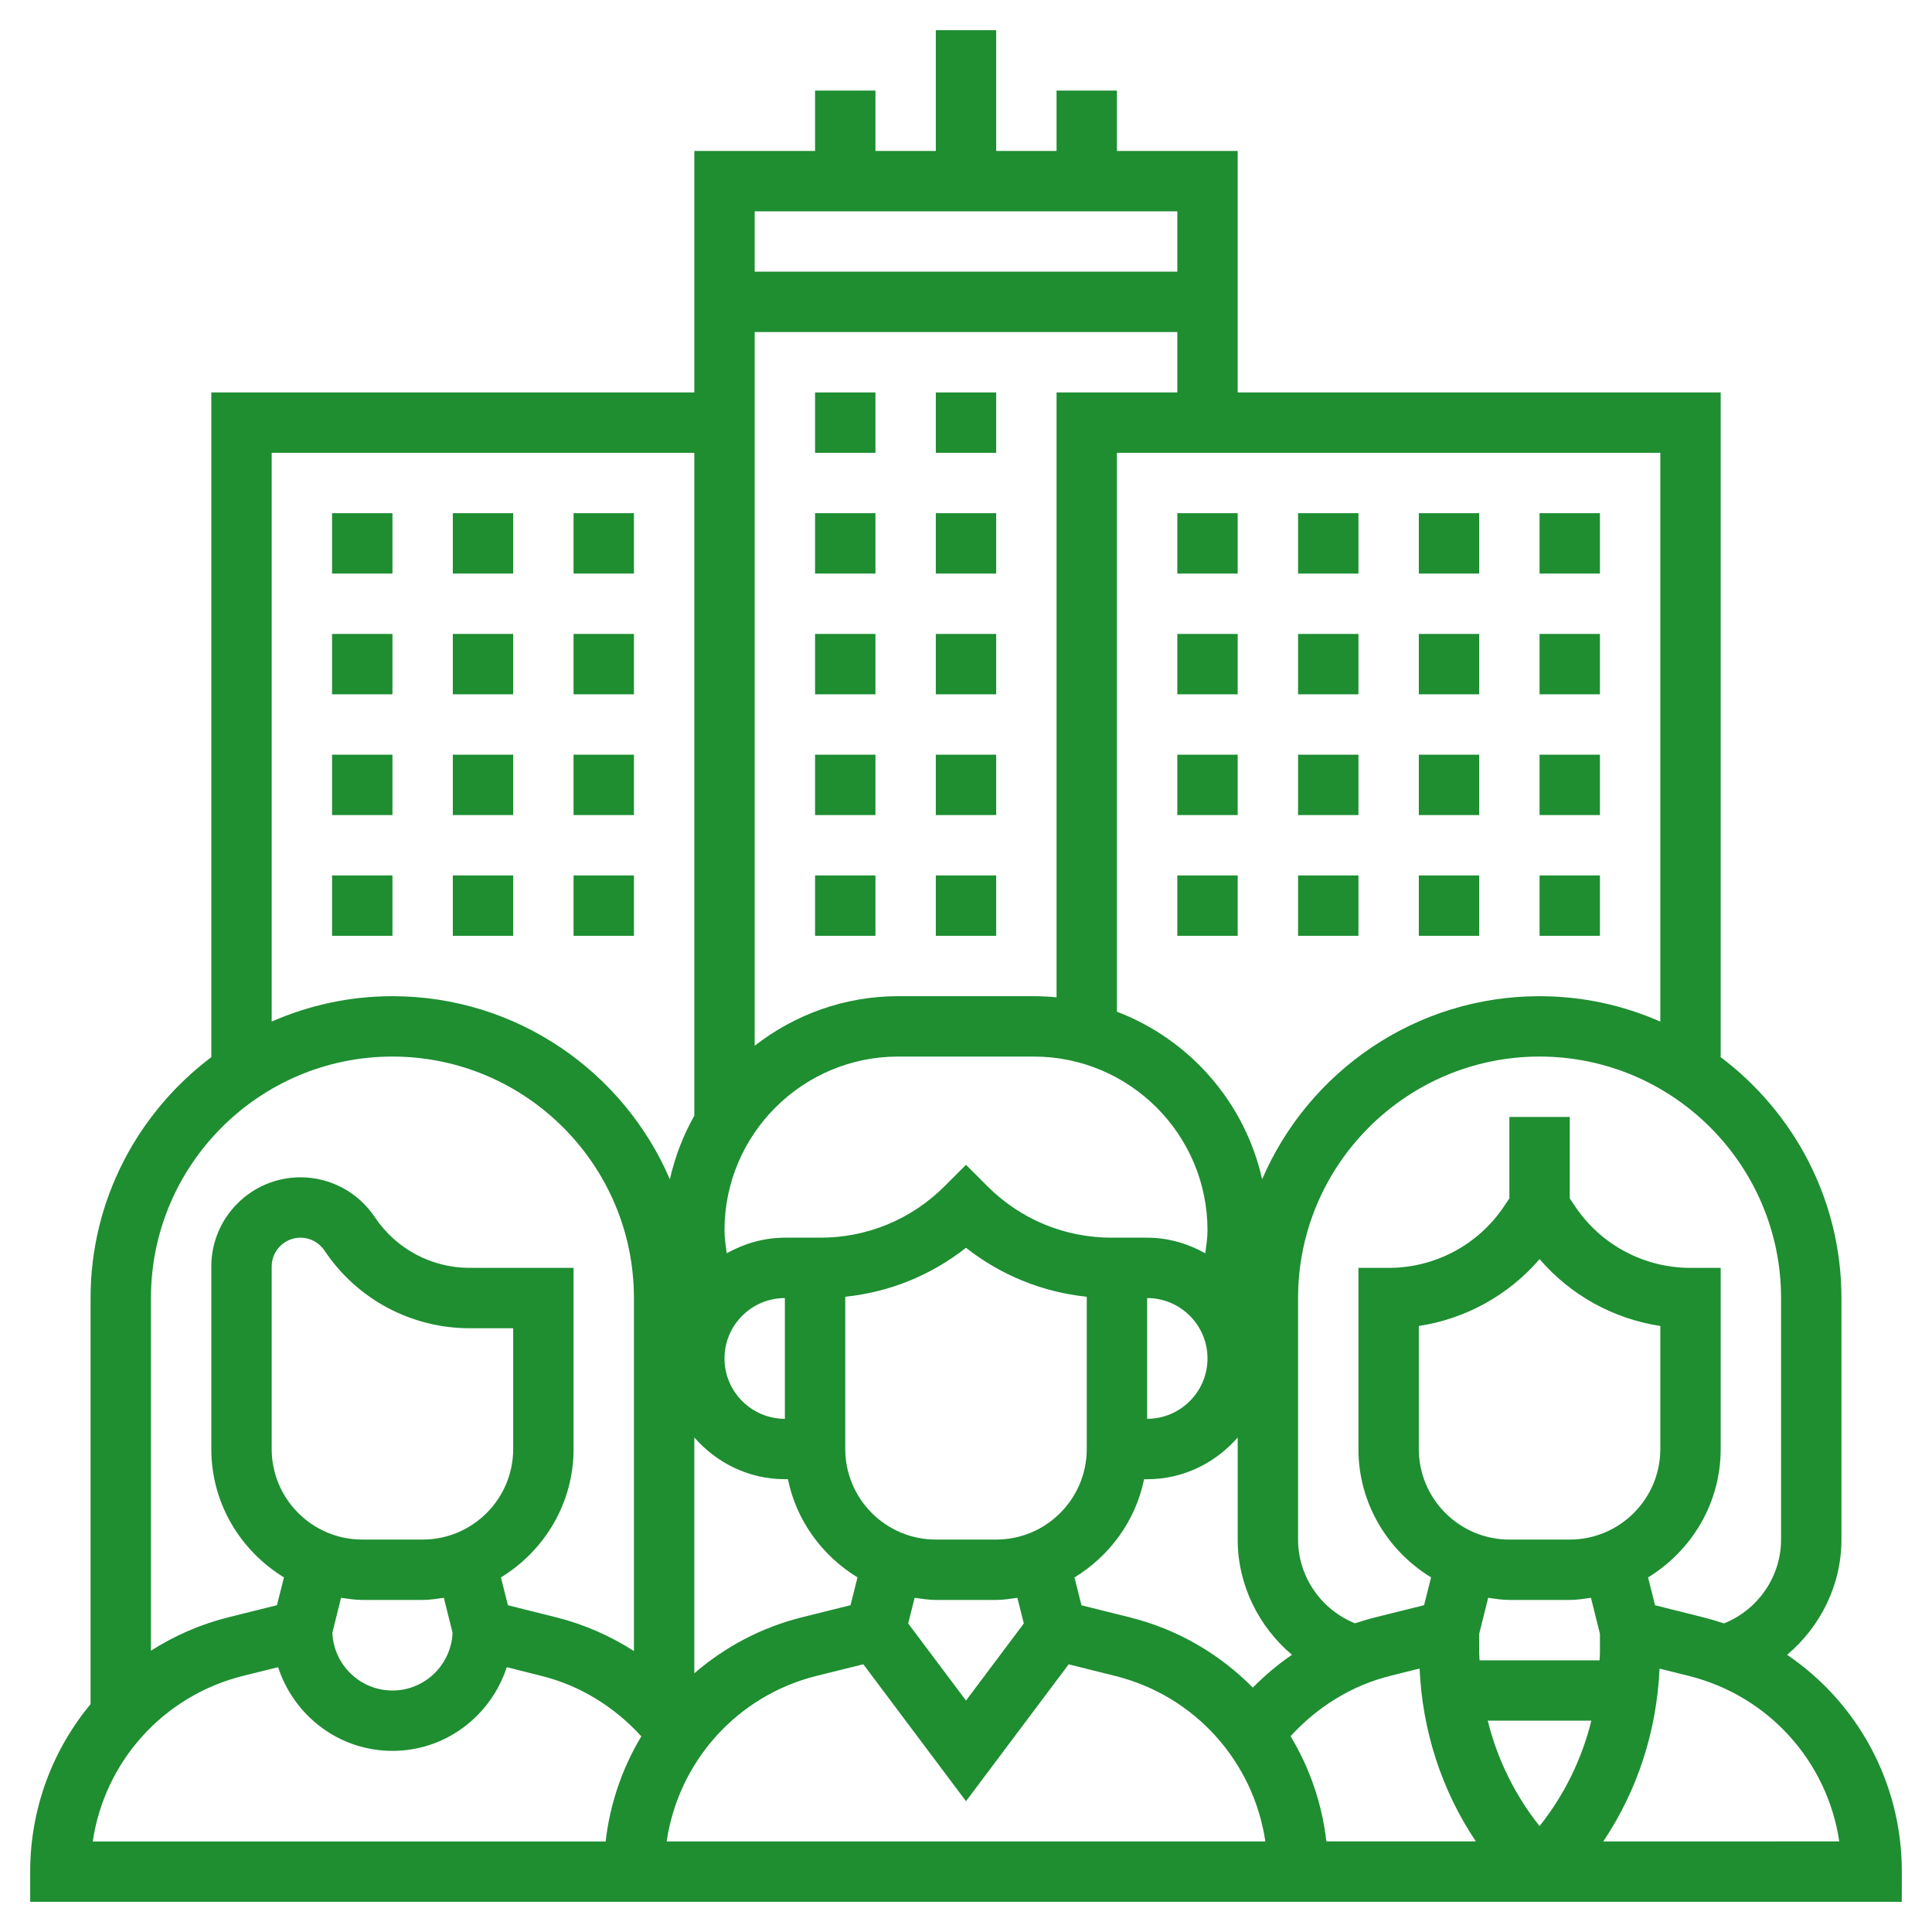 <svg width="40" height="40" viewBox="0 0 40 40" fill="none" xmlns="http://www.w3.org/2000/svg">
<g clip-path="url(#clip0_0_123)">
<path d="M37 34.261C37.691 33.679 38.125 32.815 38.125 31.875V26.875C38.125 24.836 37.139 23.029 35.625 21.887V8.125H25.625V3.125H23.125V1.875H21.875V3.125H20.625V0.625H19.375V3.125H18.125V1.875H16.875V3.125H14.375V8.125H4.375V21.887C2.861 23.029 1.875 24.836 1.875 26.875V35.282C1.089 36.23 0.625 37.442 0.625 38.75V39.375H39.374L39.375 38.751C39.378 36.909 38.456 35.248 37 34.261ZM36.875 26.875V31.875C36.875 32.644 36.396 33.33 35.693 33.611C35.556 33.565 35.416 33.523 35.273 33.487L34.266 33.235L34.121 32.659C35.019 32.109 35.625 31.128 35.625 30V26.25H35C34.036 26.25 33.14 25.771 32.605 24.968L32.5 24.811V23.125H31.25V24.811L31.145 24.968C30.61 25.771 29.714 26.25 28.75 26.25H28.125V30C28.125 31.128 28.731 32.109 29.629 32.658L29.484 33.234L28.484 33.483C28.338 33.519 28.195 33.562 28.054 33.609C27.354 33.328 26.875 32.642 26.875 31.875V26.875C26.875 24.118 29.118 21.875 31.875 21.875C34.632 21.875 36.875 24.118 36.875 26.875ZM25 25.471C25 25.633 24.975 25.789 24.954 25.948C24.595 25.748 24.189 25.625 23.75 25.625H23.125H23.017C22.044 25.625 21.129 25.246 20.442 24.558L20 24.116L19.558 24.558C18.87 25.246 17.956 25.625 16.983 25.625H16.875H16.25C15.811 25.625 15.405 25.748 15.046 25.948C15.025 25.789 15 25.633 15 25.471C15 23.488 16.613 21.875 18.596 21.875H21.404C23.387 21.875 25 23.488 25 25.471ZM25.938 34.94C25.258 34.251 24.391 33.736 23.398 33.487L22.391 33.236L22.246 32.659C22.974 32.214 23.511 31.488 23.687 30.626H23.75C24.501 30.626 25.166 30.287 25.625 29.762V31.875C25.625 32.814 26.059 33.678 26.749 34.261C26.457 34.459 26.187 34.688 25.938 34.94ZM14.375 34.644V29.761C14.834 30.286 15.499 30.625 16.25 30.625H16.313C16.489 31.488 17.026 32.213 17.754 32.658L17.609 33.234L16.609 33.483C15.76 33.694 15.003 34.101 14.375 34.644ZM16.25 29.375C15.561 29.375 15 28.814 15 28.125C15 27.436 15.561 26.875 16.25 26.875V29.375ZM20.625 31.875H19.375C18.341 31.875 17.5 31.034 17.5 30V26.848C18.416 26.753 19.277 26.403 20 25.834C20.723 26.403 21.584 26.752 22.5 26.848V30C22.5 31.034 21.659 31.875 20.625 31.875ZM18.936 33.081C19.081 33.101 19.225 33.125 19.375 33.125H20.625C20.775 33.125 20.919 33.101 21.064 33.081L21.197 33.612L20 35.208L18.803 33.612L18.936 33.081ZM23.75 26.875C24.439 26.875 25 27.436 25 28.125C25 28.814 24.439 29.375 23.75 29.375V26.875ZM16.911 34.696L17.874 34.457L20 37.292L22.126 34.458L23.094 34.7C24.749 35.114 25.953 36.479 26.198 38.125H13.802C14.046 36.476 15.252 35.108 16.911 34.696ZM26.72 35.946C27.273 35.34 27.986 34.895 28.786 34.696L29.391 34.545C29.449 35.837 29.847 37.067 30.556 38.124H27.461C27.371 37.339 27.114 36.6 26.72 35.946ZM31.875 26.069C32.518 26.816 33.404 27.305 34.375 27.453V30C34.375 31.034 33.534 31.875 32.5 31.875H31.25C30.216 31.875 29.375 31.034 29.375 30V27.453C30.346 27.305 31.232 26.816 31.875 26.069ZM31.25 33.125H32.5C32.65 33.125 32.794 33.101 32.939 33.081L33.125 33.826V34.223C33.125 34.274 33.119 34.324 33.117 34.375H30.633C30.631 34.324 30.625 34.274 30.625 34.223V33.826L30.811 33.081C30.956 33.101 31.1 33.125 31.25 33.125ZM30.802 35.625H32.947C32.751 36.419 32.389 37.161 31.875 37.807C31.361 37.161 30.999 36.419 30.802 35.625ZM34.375 21.151C33.609 20.814 32.764 20.625 31.875 20.625C29.302 20.625 27.088 22.189 26.131 24.416C25.774 22.819 24.628 21.52 23.125 20.946V9.375H34.375V21.151ZM21.875 8.125V20.649C21.72 20.634 21.563 20.625 21.404 20.625H18.596C17.476 20.625 16.447 21.011 15.625 21.651V6.875H24.375V8.125H21.875ZM24.375 4.375V5.625H15.625V4.375H24.375ZM5.625 9.375H14.375V23.099C14.146 23.506 13.974 23.948 13.869 24.416C12.912 22.189 10.698 20.625 8.125 20.625C7.236 20.625 6.391 20.814 5.625 21.151V9.375ZM8.125 21.875C10.882 21.875 13.125 24.118 13.125 26.875V34.183C12.634 33.869 12.094 33.63 11.523 33.487L10.516 33.235L10.371 32.659C11.269 32.109 11.875 31.128 11.875 30V26.25H9.725C8.932 26.25 8.197 25.856 7.758 25.197C7.414 24.683 6.84 24.375 6.221 24.375C5.203 24.375 4.375 25.203 4.375 26.22V30C4.375 31.128 4.981 32.109 5.879 32.658L5.734 33.234L4.734 33.483C4.151 33.628 3.611 33.866 3.125 34.176V26.875C3.125 24.118 5.368 21.875 8.125 21.875ZM8.75 31.875H7.5C6.466 31.875 5.625 31.034 5.625 30V26.22C5.625 25.892 5.893 25.625 6.221 25.625C6.421 25.625 6.606 25.724 6.718 25.891C7.389 26.898 8.513 27.5 9.725 27.5H10.625V30C10.625 31.034 9.784 31.875 8.75 31.875ZM7.061 33.081C7.206 33.101 7.35 33.125 7.5 33.125H8.75C8.9 33.125 9.044 33.101 9.189 33.081L9.37 33.804C9.341 34.468 8.796 35 8.125 35C7.454 35 6.909 34.468 6.881 33.804L7.061 33.081ZM5.036 34.696L5.758 34.517C6.084 35.519 7.015 36.25 8.125 36.25C9.234 36.25 10.166 35.519 10.492 34.517L11.219 34.7C12.016 34.899 12.727 35.344 13.278 35.949C12.886 36.601 12.629 37.339 12.539 38.126H1.92C2.164 36.474 3.377 35.109 5.036 34.696ZM33.194 38.125C33.903 37.068 34.301 35.838 34.359 34.547L34.969 34.699C36.625 35.114 37.835 36.478 38.08 38.124L33.194 38.125Z" fill="#1E8E31"/>
<path d="M16.875 8.125H18.125V9.375H16.875V8.125Z" fill="#1E8E31"/>
<path d="M19.375 8.125H20.625V9.375H19.375V8.125Z" fill="#1E8E31"/>
<path d="M16.875 10.625H18.125V11.875H16.875V10.625Z" fill="#1E8E31"/>
<path d="M19.375 10.625H20.625V11.875H19.375V10.625Z" fill="#1E8E31"/>
<path d="M19.375 13.125H20.625V14.375H19.375V13.125Z" fill="#1E8E31"/>
<path d="M16.875 13.125H18.125V14.375H16.875V13.125Z" fill="#1E8E31"/>
<path d="M16.875 15.625H18.125V16.875H16.875V15.625Z" fill="#1E8E31"/>
<path d="M19.375 15.625H20.625V16.875H19.375V15.625Z" fill="#1E8E31"/>
<path d="M19.375 18.125H20.625V19.375H19.375V18.125Z" fill="#1E8E31"/>
<path d="M16.875 18.125H18.125V19.375H16.875V18.125Z" fill="#1E8E31"/>
<path d="M24.375 10.625H25.625V11.875H24.375V10.625Z" fill="#1E8E31"/>
<path d="M24.375 15.625H25.625V16.875H24.375V15.625Z" fill="#1E8E31"/>
<path d="M24.375 13.125H25.625V14.375H24.375V13.125Z" fill="#1E8E31"/>
<path d="M24.375 18.125H25.625V19.375H24.375V18.125Z" fill="#1E8E31"/>
<path d="M26.875 10.625H28.125V11.875H26.875V10.625Z" fill="#1E8E31"/>
<path d="M26.875 18.125H28.125V19.375H26.875V18.125Z" fill="#1E8E31"/>
<path d="M26.875 15.625H28.125V16.875H26.875V15.625Z" fill="#1E8E31"/>
<path d="M26.875 13.125H28.125V14.375H26.875V13.125Z" fill="#1E8E31"/>
<path d="M29.375 10.625H30.625V11.875H29.375V10.625Z" fill="#1E8E31"/>
<path d="M29.375 13.125H30.625V14.375H29.375V13.125Z" fill="#1E8E31"/>
<path d="M29.375 15.625H30.625V16.875H29.375V15.625Z" fill="#1E8E31"/>
<path d="M29.375 18.125H30.625V19.375H29.375V18.125Z" fill="#1E8E31"/>
<path d="M31.875 10.625H33.125V11.875H31.875V10.625Z" fill="#1E8E31"/>
<path d="M31.875 15.625H33.125V16.875H31.875V15.625Z" fill="#1E8E31"/>
<path d="M31.875 13.125H33.125V14.375H31.875V13.125Z" fill="#1E8E31"/>
<path d="M31.875 18.125H33.125V19.375H31.875V18.125Z" fill="#1E8E31"/>
<path d="M6.875 18.125H8.125V19.375H6.875V18.125Z" fill="#1E8E31"/>
<path d="M6.875 13.125H8.125V14.375H6.875V13.125Z" fill="#1E8E31"/>
<path d="M6.875 10.625H8.125V11.875H6.875V10.625Z" fill="#1E8E31"/>
<path d="M6.875 15.625H8.125V16.875H6.875V15.625Z" fill="#1E8E31"/>
<path d="M9.375 18.125H10.625V19.375H9.375V18.125Z" fill="#1E8E31"/>
<path d="M9.375 15.625H10.625V16.875H9.375V15.625Z" fill="#1E8E31"/>
<path d="M9.375 13.125H10.625V14.375H9.375V13.125Z" fill="#1E8E31"/>
<path d="M9.375 10.625H10.625V11.875H9.375V10.625Z" fill="#1E8E31"/>
<path d="M11.875 15.625H13.125V16.875H11.875V15.625Z" fill="#1E8E31"/>
<path d="M11.875 18.125H13.125V19.375H11.875V18.125Z" fill="#1E8E31"/>
<path d="M11.875 13.125H13.125V14.375H11.875V13.125Z" fill="#1E8E31"/>
<path d="M11.875 10.625H13.125V11.875H11.875V10.625Z" fill="#1E8E31"/>
</g>
<defs>
<clipPath id="clip0_0_123">
<rect width="40" height="40" fill="white"/>
</clipPath>
</defs>
</svg>
